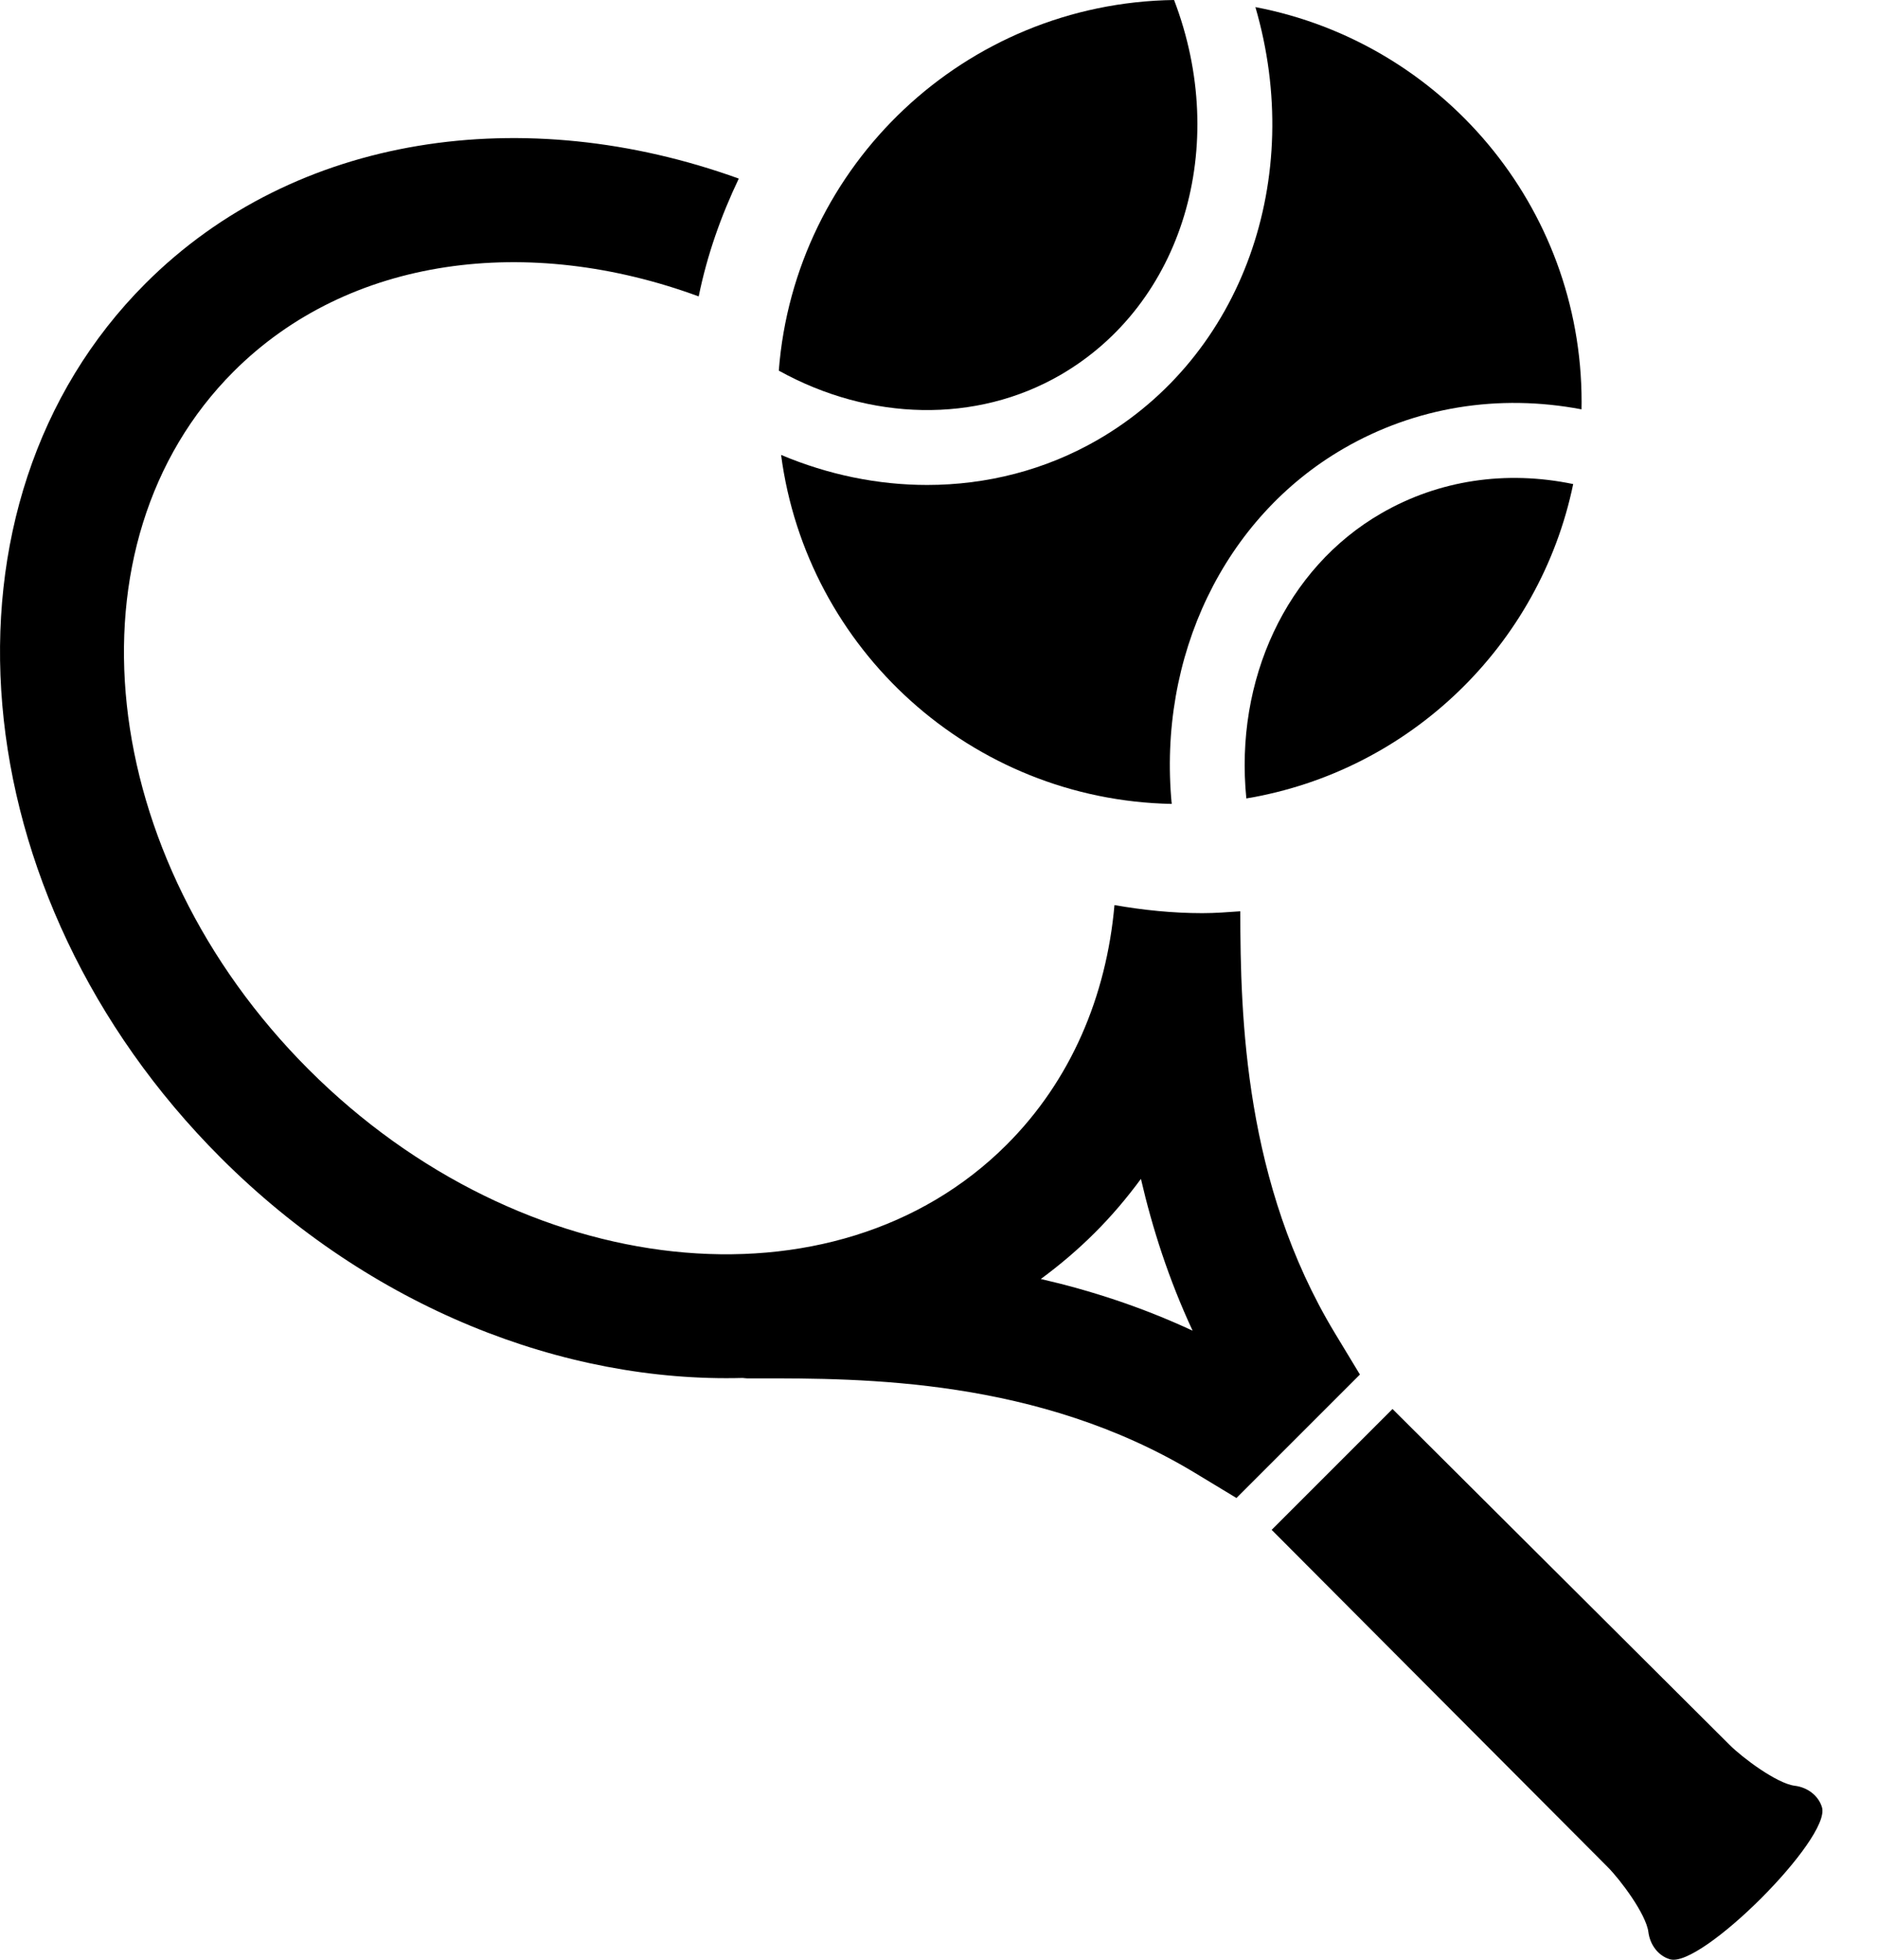 <svg width="23" height="24" viewBox="0 0 23 24" fill="none" xmlns="http://www.w3.org/2000/svg">
<path d="M21.98 21.869C21.76 21.841 21.34 21.526 21.183 21.369L17.054 17.255L15.574 18.735L19.688 22.863C19.845 23.02 20.16 23.441 20.188 23.661C20.207 23.813 20.306 23.951 20.452 23.994C20.831 24.108 22.427 22.512 22.314 22.133C22.27 21.986 22.132 21.887 21.98 21.869Z" fill="#000"/>
<path d="M16.346 16.322L16.655 16.833L15.143 18.345L14.632 18.036C12.712 16.876 10.565 16.879 9.281 16.88H9.15C9.131 16.88 9.114 16.876 9.096 16.875C6.904 16.934 4.54 16.016 2.702 14.177C-0.503 10.972 -0.916 6.17 1.782 3.471C3.618 1.635 6.429 1.242 9.048 2.187C8.831 2.642 8.66 3.123 8.557 3.63C6.475 2.864 4.276 3.135 2.861 4.55C0.758 6.653 1.17 10.488 3.781 13.098C6.391 15.708 10.226 16.121 12.329 14.018C13.116 13.231 13.55 12.201 13.649 11.084C13.999 11.145 14.358 11.183 14.725 11.183C14.882 11.183 15.036 11.171 15.19 11.16C15.191 12.459 15.242 14.493 16.346 16.322ZM14.606 16.296C14.314 15.669 14.113 15.042 13.973 14.437C13.803 14.668 13.616 14.89 13.408 15.097C13.2 15.305 12.979 15.492 12.747 15.663C13.352 15.802 13.979 16.004 14.606 16.296Z" fill="#000"/>
<path d="M13.441 5.388C12.803 5.756 12.085 5.939 11.355 5.939C10.755 5.939 10.147 5.816 9.566 5.571C9.879 7.952 11.894 9.797 14.35 9.845C14.178 8.045 14.986 6.342 16.459 5.491C17.336 4.984 18.352 4.82 19.369 5.013C19.37 4.983 19.37 4.953 19.37 4.923C19.37 2.521 17.65 0.521 15.375 0.087C15.984 2.174 15.225 4.358 13.441 5.388Z" fill="#000"/>
<path d="M14.379 0C15.062 1.786 14.49 3.724 12.983 4.594C11.957 5.186 10.659 5.16 9.538 4.539C9.732 2.022 11.82 0.035 14.379 0Z" fill="#000"/>
<path d="M19.267 5.928C18.443 5.757 17.621 5.879 16.917 6.286C15.752 6.958 15.119 8.326 15.264 9.778C17.265 9.444 18.858 7.902 19.267 5.928Z" fill="#000"/>
</svg>
